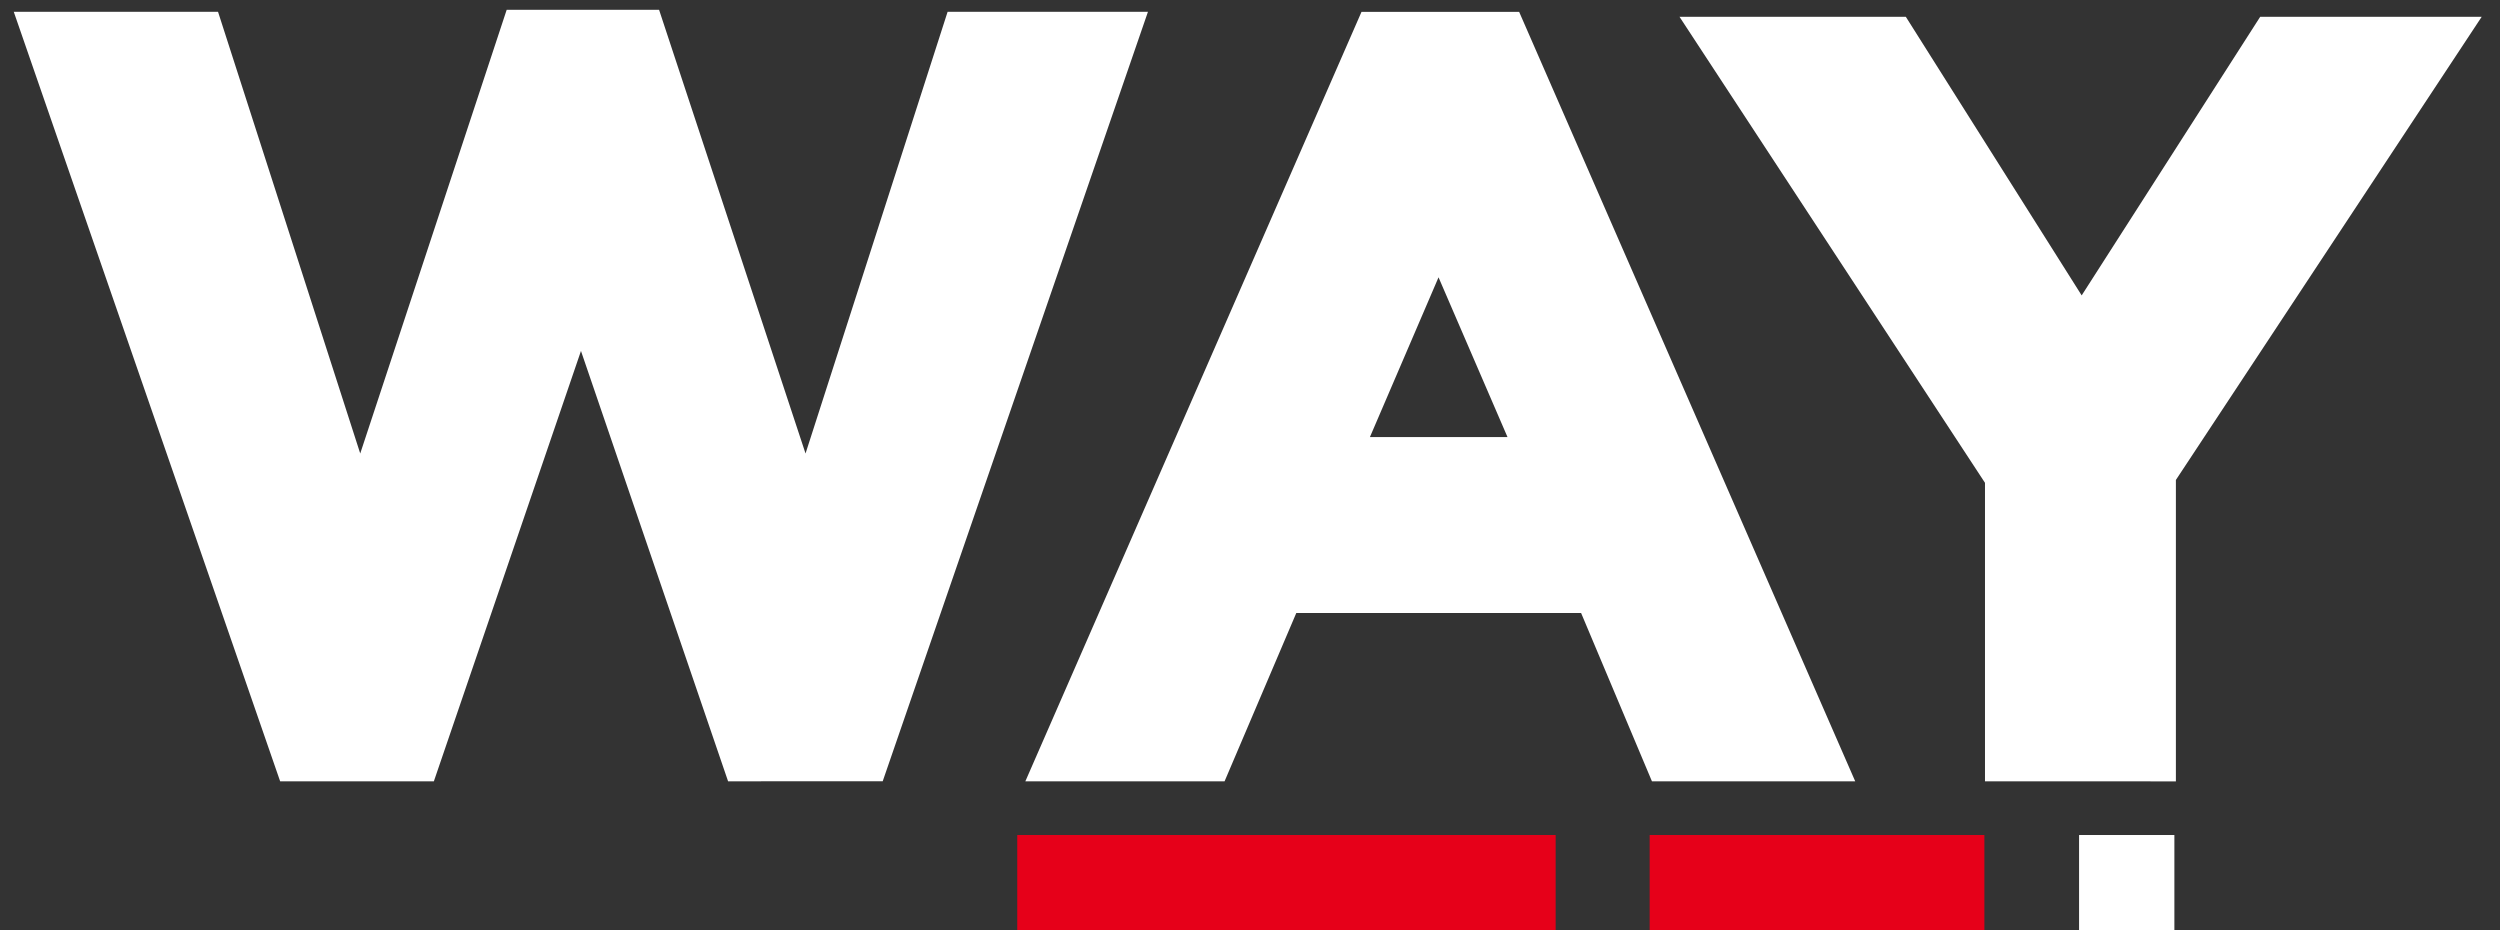 <svg xmlns="http://www.w3.org/2000/svg" width="126.857" height="47.205" viewBox="0 0 126.857 47.205">
  <rect x="0" y="0" width="126.857" height="47.205" fill="#333333" stroke="none"/>
  <g id="Way-Logo" transform="translate(0.701 0.5)">
    <g id="Group_54" data-name="Group 54" transform="translate(-0.002)">
      <path id="Union_1" data-name="Union 1" d="M20242.025,22655.146V22640l-15.5-23.646h11.484l8.922,14.135,9.057-14.135h11.24l-15.516,23.5v15.295Zm-16.9,0-3.594-8.539h-14.453l-3.639,8.539h-10.109l17.057-39.043h8l17.053,39.043Zm-14.311-17.467h6.982l-3.5-8.107Zm-32.568,17.467-7.465-21.838-7.465,21.838h-7.8L20142,22616.1h10.365l7.215,22.412,7.432-22.516h7.732l7.432,22.516,7.209-22.412h10.166l-13.459,39.043Z" transform="translate(-20142 -22616)" fill="#fff" stroke="rgba(0,0,0,0)" stroke-miterlimit="10" stroke-width="1"/>
      <rect id="Rectangle_47" data-name="Rectangle 47" width="4.836" height="4.834" transform="translate(104.799 41.871)" fill="#fff"/>
      <rect id="Rectangle_48" data-name="Rectangle 48" width="16.985" height="4.834" transform="translate(83.009 41.871)" fill="#e60019"/>
      <rect id="Rectangle_49" data-name="Rectangle 49" width="27.32" height="4.834" transform="translate(50.919 41.871)" fill="#e60019"/>
    </g>
  </g>
</svg>
